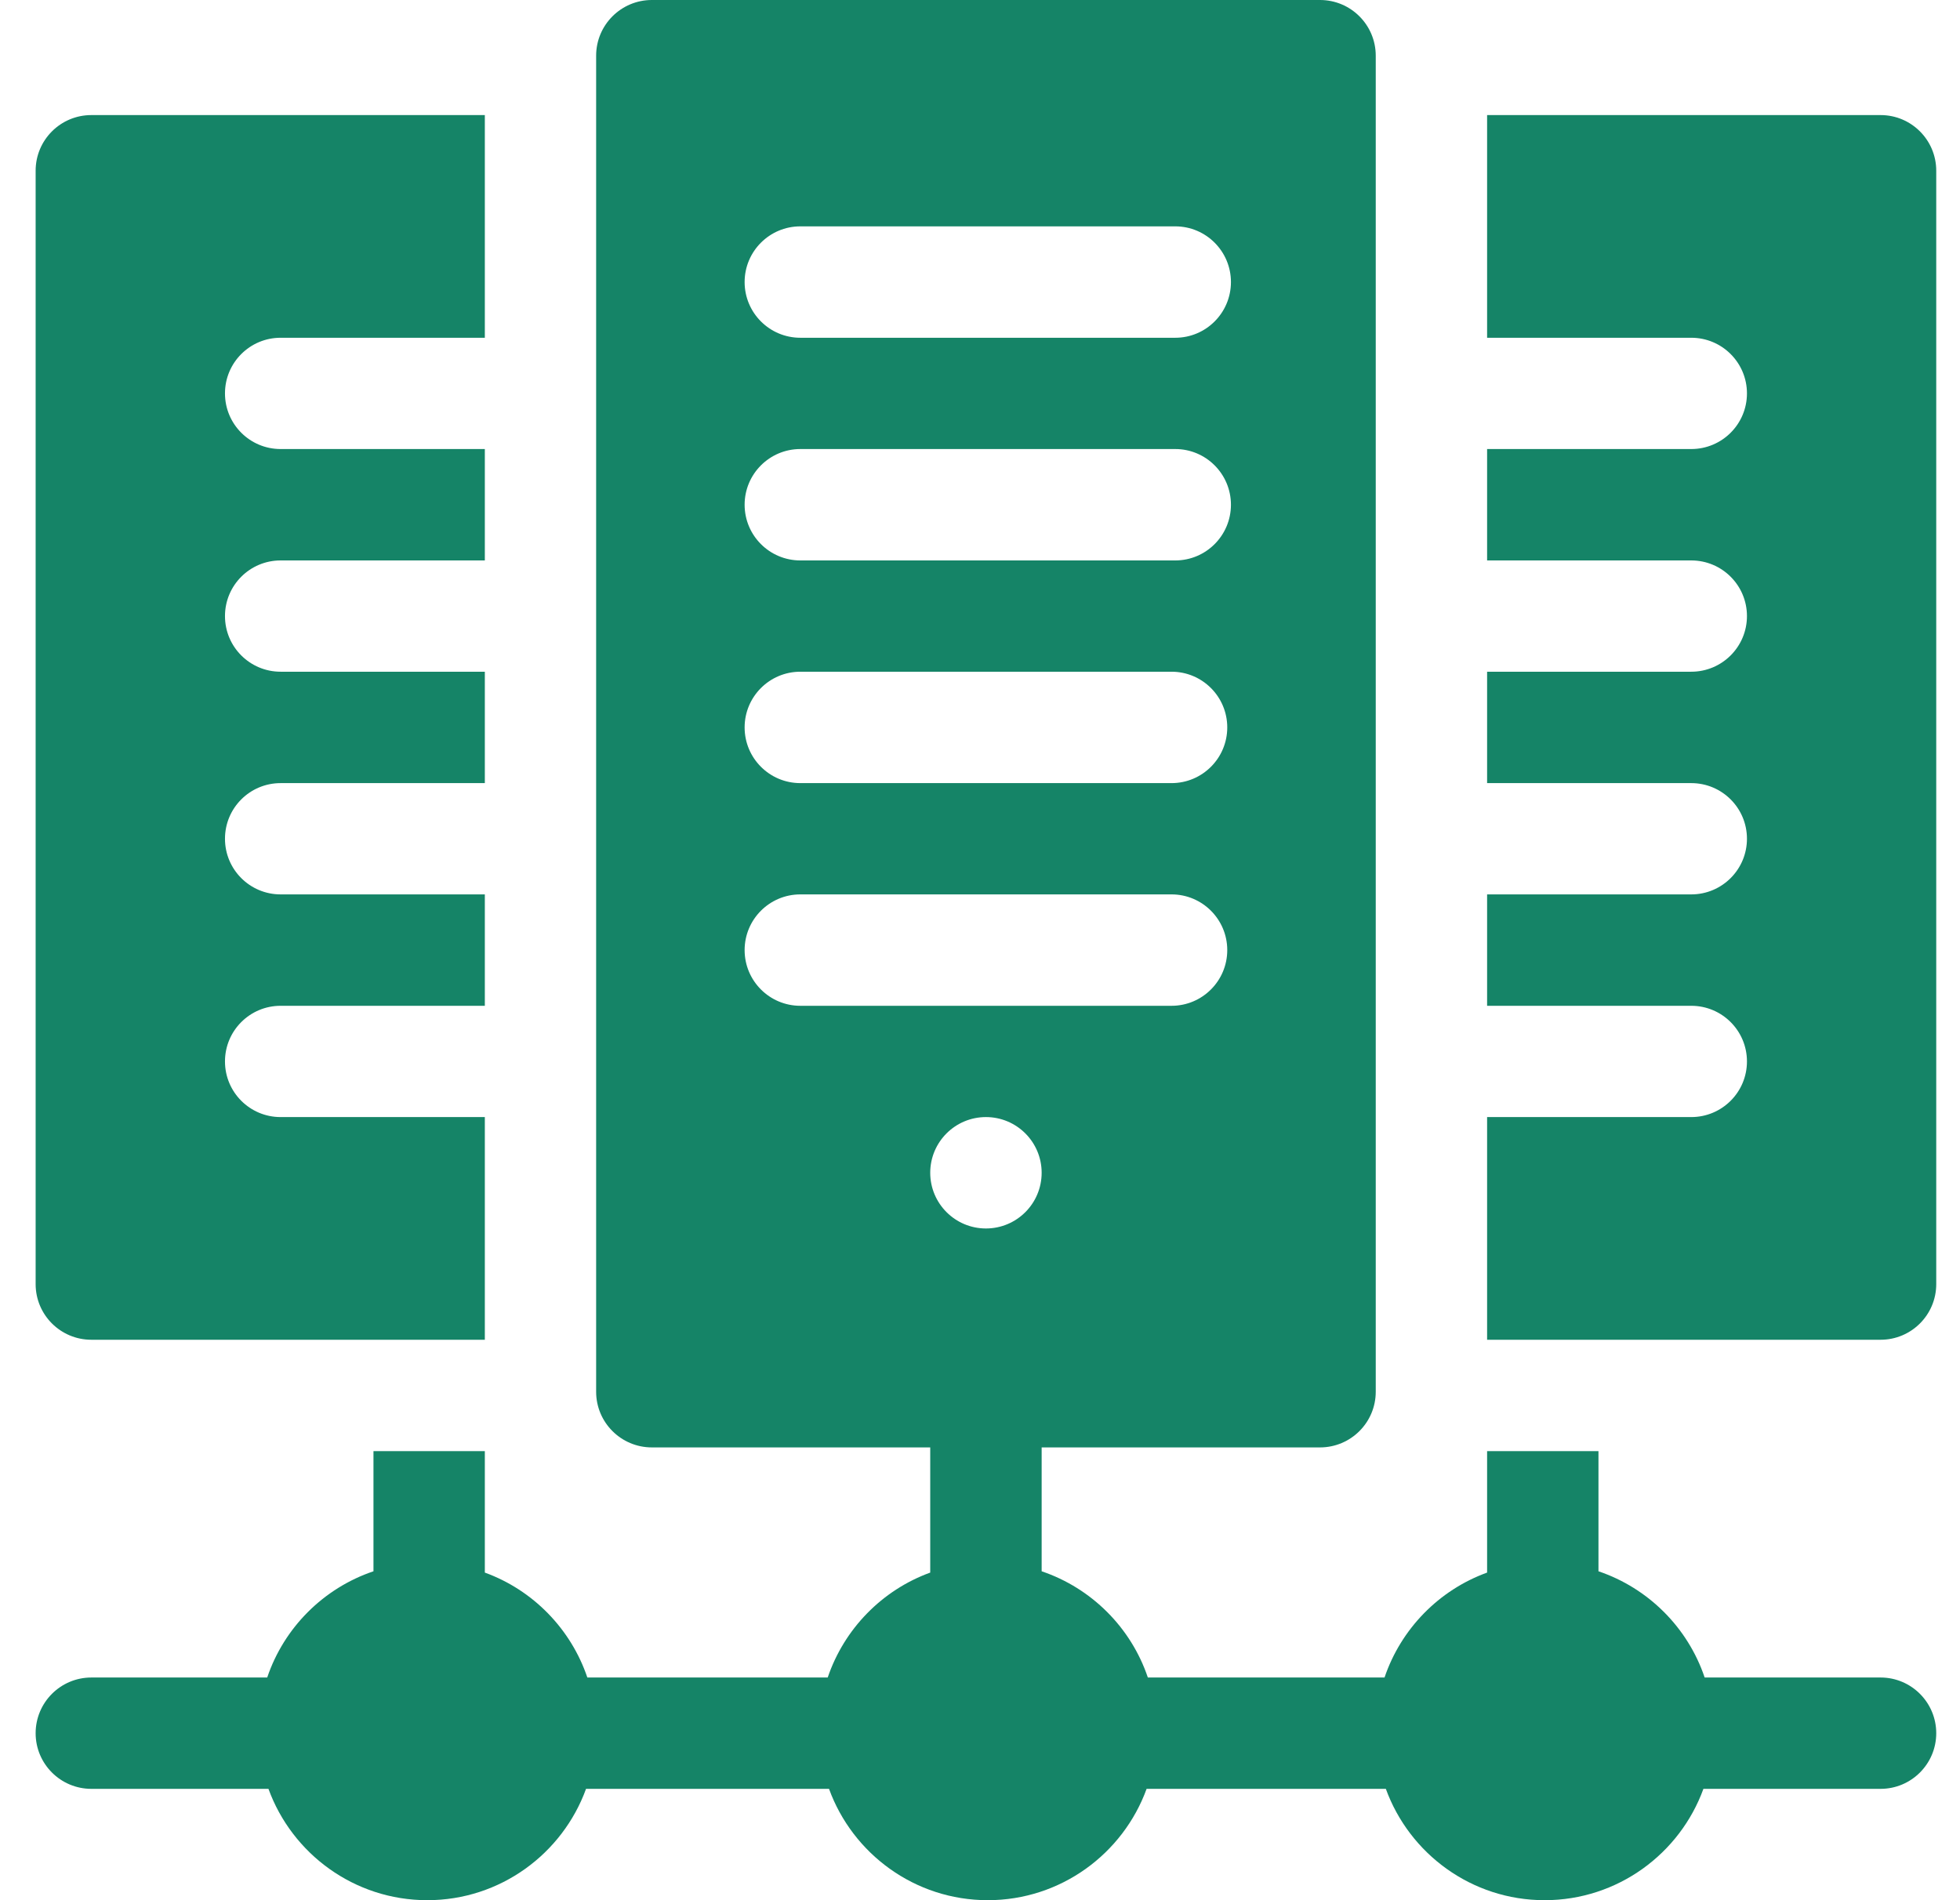 <svg width="33" height="32" viewBox="0 0 33 32" fill="none" xmlns="http://www.w3.org/2000/svg">
<g id="Data center" clip-path="url(#clip0_0_157)">
<g id="Group">
<path id="Vector" d="M31.663 1.938H25.038V5.688H28.475C28.993 5.688 29.413 6.107 29.413 6.625C29.413 7.143 28.993 7.562 28.475 7.562H25.038V9.438H28.475C28.993 9.438 29.413 9.857 29.413 10.375C29.413 10.893 28.993 11.312 28.475 11.312H25.038V13.188H28.475C28.993 13.188 29.413 13.607 29.413 14.125C29.413 14.643 28.993 15.062 28.475 15.062H25.038V16.938H28.475C28.993 16.938 29.413 17.357 29.413 17.875C29.413 18.393 28.993 18.812 28.475 18.812H25.038V22.562H31.663C32.18 22.562 32.6 22.143 32.6 21.625V2.875C32.6 2.357 32.18 1.938 31.663 1.938Z" fill="#158467"/>
<path id="Vector_2" d="M1.538 22.562H8.163V18.812H4.725C4.207 18.812 3.788 18.393 3.788 17.875C3.788 17.357 4.207 16.938 4.725 16.938H8.163V15.062H4.725C4.207 15.062 3.788 14.643 3.788 14.125C3.788 13.607 4.207 13.188 4.725 13.188H8.163V11.312H4.725C4.207 11.312 3.788 10.893 3.788 10.375C3.788 9.857 4.207 9.438 4.725 9.438H8.163V7.562H4.725C4.207 7.562 3.788 7.143 3.788 6.625C3.788 6.107 4.207 5.688 4.725 5.688H8.163V1.938H1.538C1.02 1.938 0.6 2.357 0.6 2.875V21.625C0.6 22.143 1.02 22.562 1.538 22.562Z" fill="#158467"/>
<path id="Vector_3" d="M31.663 28.25H28.701C28.418 27.41 27.753 26.745 26.913 26.461V24.438H25.038V26.483C24.227 26.777 23.588 27.431 23.311 28.25H19.326C19.043 27.41 18.378 26.745 17.538 26.461V24.375H22.225C22.743 24.375 23.163 23.955 23.163 23.438V0.938C23.163 0.42 22.743 0 22.225 0H10.975C10.457 0 10.037 0.42 10.037 0.938V23.438C10.037 23.955 10.457 24.375 10.975 24.375H15.662V26.483C14.852 26.777 14.213 27.431 13.936 28.25H9.889C9.612 27.431 8.973 26.777 8.163 26.483V24.438H6.288V26.461C5.447 26.745 4.782 27.41 4.499 28.25H1.538C1.02 28.25 0.6 28.67 0.6 29.188C0.6 29.705 1.02 30.125 1.538 30.125H4.52C4.917 31.218 5.966 32 7.194 32C8.422 32 9.47 31.218 9.867 30.125H13.958C14.355 31.218 15.403 32 16.631 32C17.859 32 18.908 31.218 19.305 30.125H23.333C23.73 31.218 24.778 32 26.006 32C27.234 32 28.283 31.218 28.68 30.125H31.663C32.18 30.125 32.6 29.705 32.6 29.188C32.6 28.67 32.18 28.25 31.663 28.25ZM16.6 20.688C16.082 20.688 15.662 20.268 15.662 19.75C15.662 19.232 16.082 18.812 16.6 18.812C17.118 18.812 17.538 19.232 17.538 19.75C17.538 20.268 17.118 20.688 16.6 20.688ZM13.475 3.812H19.788C20.305 3.812 20.725 4.232 20.725 4.75C20.725 5.268 20.305 5.688 19.788 5.688H13.475C12.957 5.688 12.537 5.268 12.537 4.75C12.537 4.232 12.957 3.812 13.475 3.812ZM13.475 7.562H19.788C20.305 7.562 20.725 7.982 20.725 8.5C20.725 9.018 20.305 9.438 19.788 9.438H13.475C12.957 9.438 12.537 9.018 12.537 8.5C12.537 7.982 12.957 7.562 13.475 7.562ZM13.475 11.312H19.725C20.243 11.312 20.663 11.732 20.663 12.25C20.663 12.768 20.243 13.188 19.725 13.188H13.475C12.957 13.188 12.537 12.768 12.537 12.25C12.537 11.732 12.957 11.312 13.475 11.312ZM12.537 16C12.537 15.482 12.957 15.062 13.475 15.062H19.725C20.243 15.062 20.663 15.482 20.663 16C20.663 16.518 20.243 16.938 19.725 16.938H13.475C12.957 16.938 12.537 16.518 12.537 16Z" fill="#158467"/>
</g>
</g>
<defs>
<clipPath id="clip0_0_157">
<rect width="32" height="32" fill="white" transform="translate(0.6)"/>
</clipPath>
</defs>
</svg>
